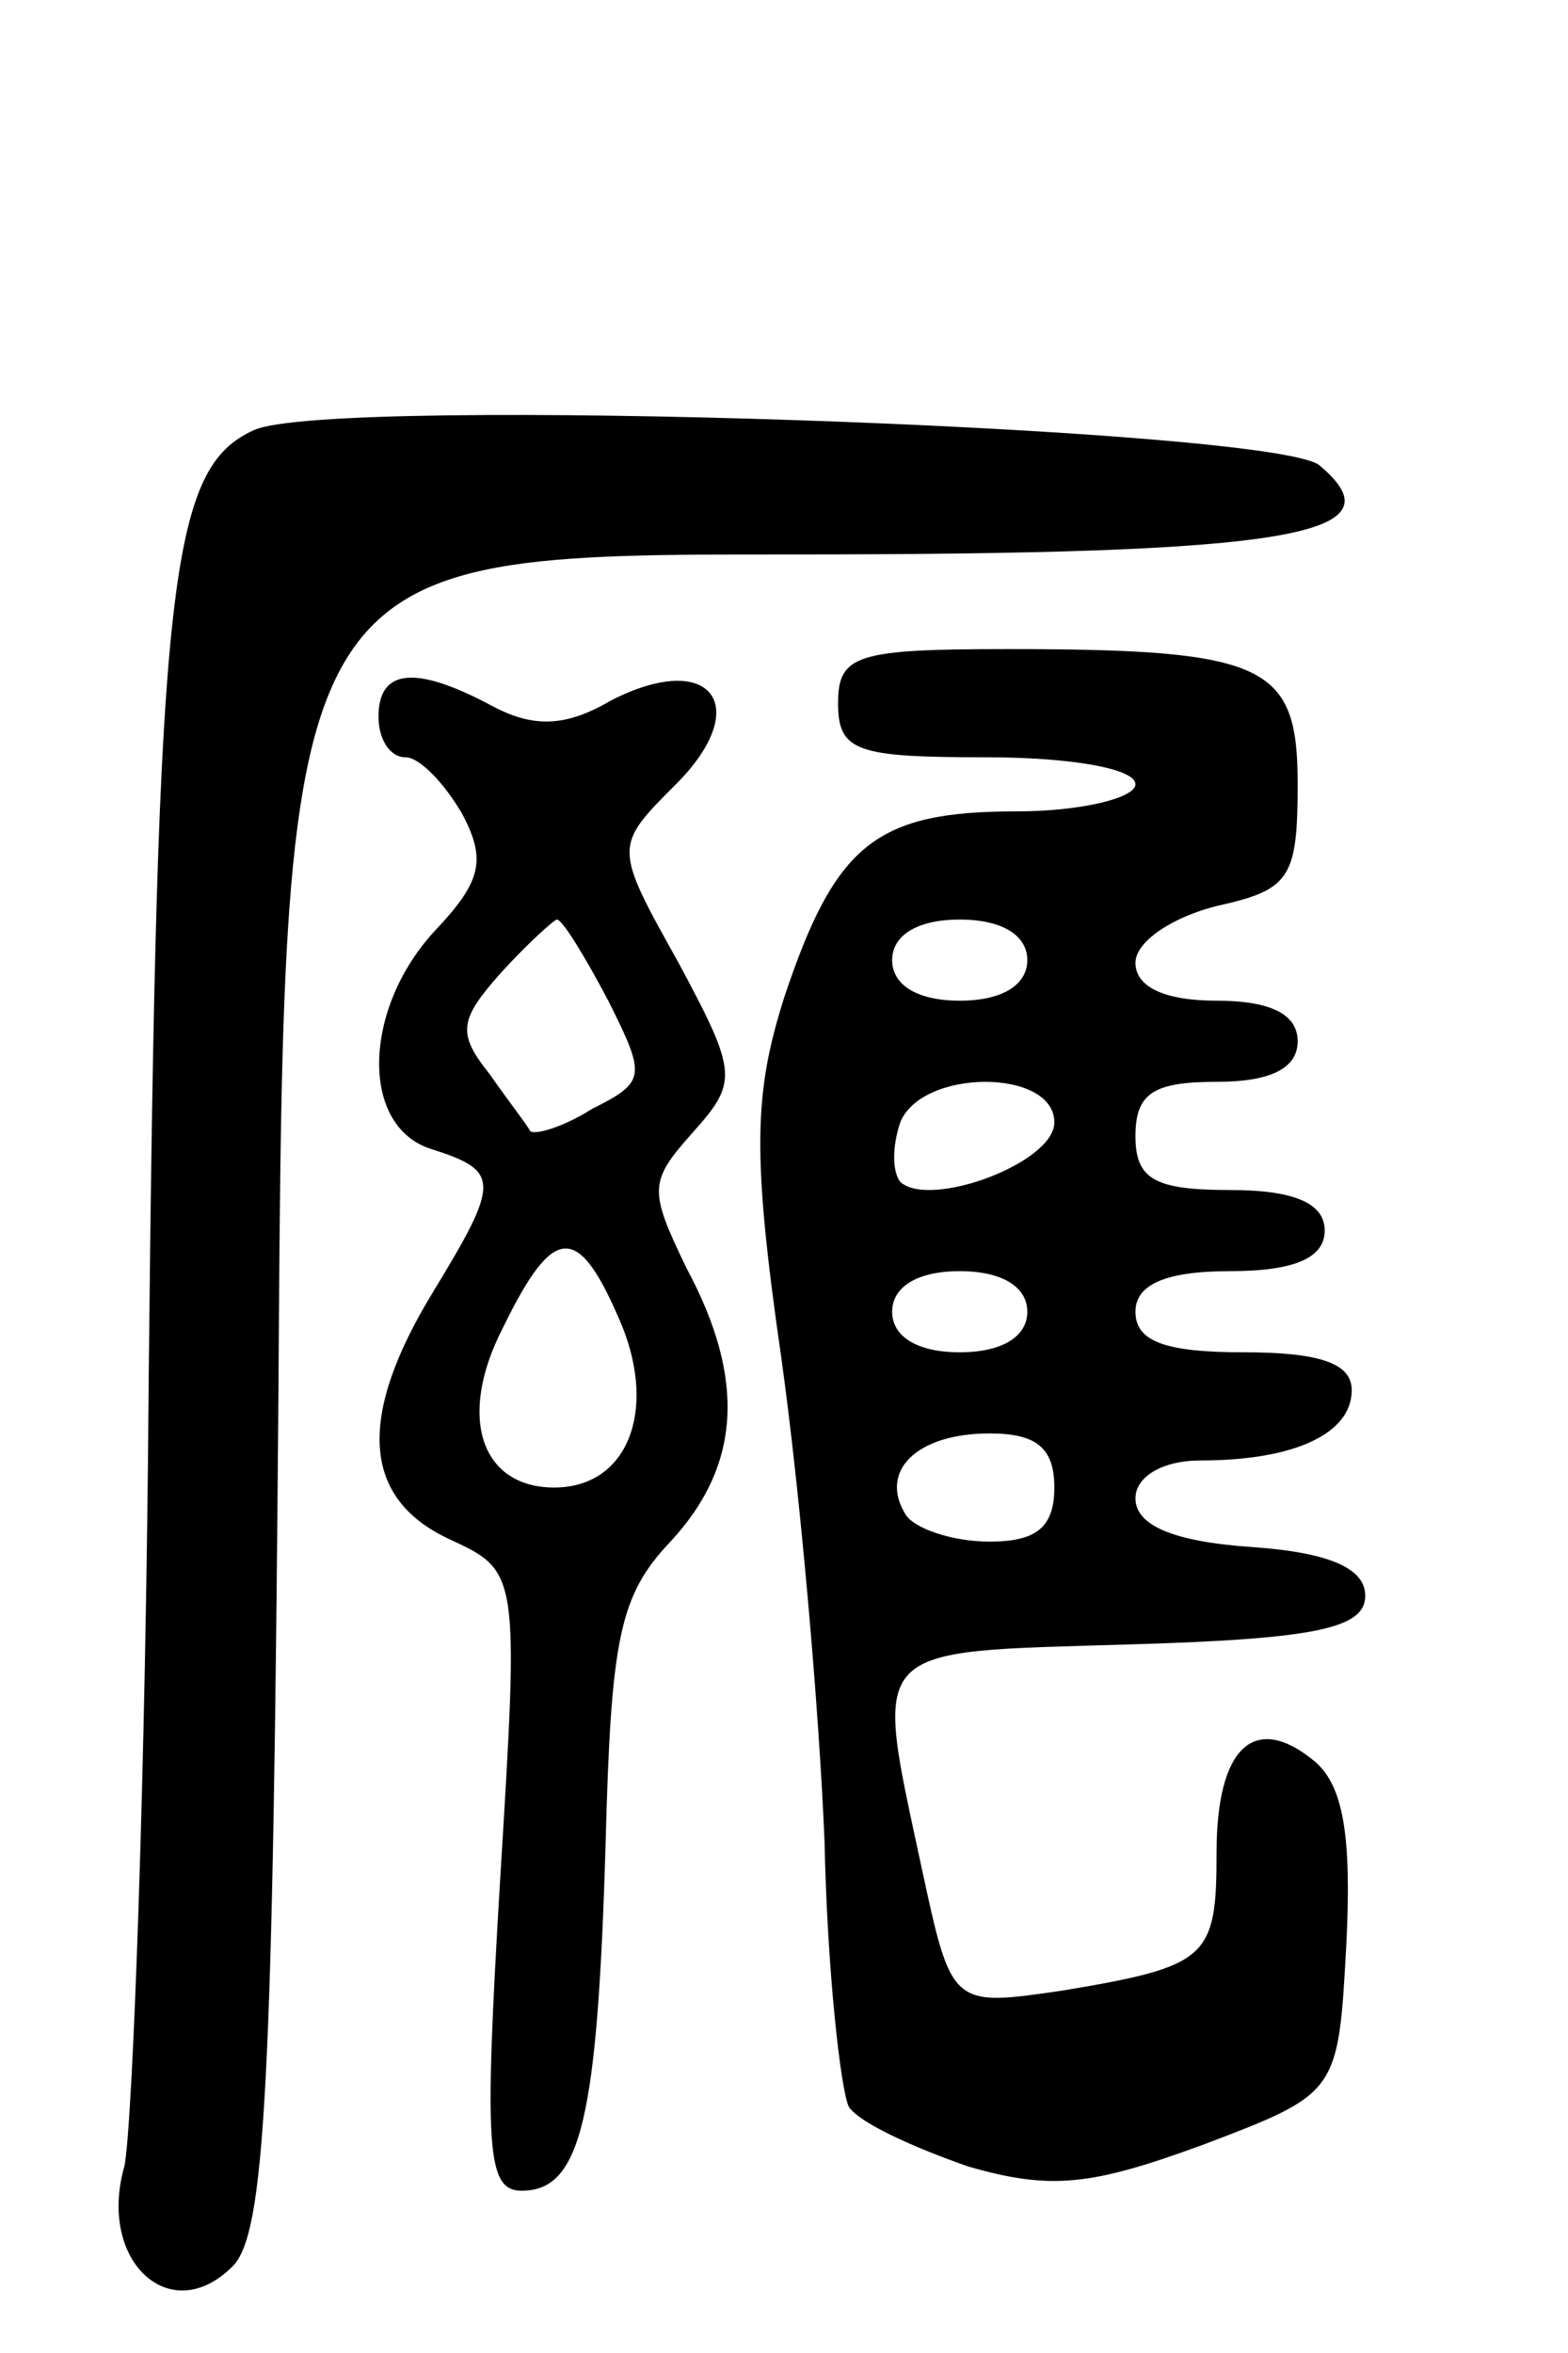 <svg version="1.0" xmlns="http://www.w3.org/2000/svg"
 width="58pt" height="87pt" viewBox="0 0 58 87"
 preserveAspectRatio="xMidYMid meet">
<g transform="translate(0,87) scale(0.1,-0.1)"
fill="#000000" stroke="none">
<path d="M94 711 c-31 -14 -36 -54 -39 -351 -1 -146 -6 -277 -9 -291 -10 -35
17 -60 40 -37 12 12 15 65 17 324 2 309 2 309 189 309 186 0 227 7 196 33 -18
14 -365 26 -394 13z"/>
<path d="M310 610 c0 -18 7 -20 55 -20 30 0 55 -4 55 -10 0 -5 -20 -10 -44
-10 -52 0 -67 -12 -86 -69 -11 -35 -12 -57 -1 -133 7 -50 14 -130 16 -179 1
-48 6 -92 9 -98 4 -6 24 -15 44 -22 31 -9 46 -7 87 8 50 19 50 19 53 74 2 40
-1 59 -12 68 -22 18 -36 5 -36 -34 0 -39 -3 -42 -57 -51 -41 -6 -41 -6 -52 45
-18 84 -21 80 77 83 69 2 87 6 87 18 0 10 -13 16 -42 18 -29 2 -43 8 -43 18 0
8 10 14 24 14 35 0 56 10 56 26 0 10 -12 14 -40 14 -29 0 -40 4 -40 15 0 10
11 15 35 15 24 0 35 5 35 15 0 10 -11 15 -35 15 -28 0 -35 4 -35 20 0 16 7 20
30 20 20 0 30 5 30 15 0 10 -10 15 -30 15 -19 0 -30 5 -30 14 0 8 14 17 30 21
27 6 30 10 30 45 0 44 -11 50 -107 50 -56 0 -63 -2 -63 -20z m70 -95 c0 -9 -9
-15 -25 -15 -16 0 -25 6 -25 15 0 9 9 15 25 15 16 0 25 -6 25 -15z m10 -60 c0
-15 -46 -32 -57 -22 -3 4 -3 13 0 22 8 20 57 20 57 0z m-10 -70 c0 -9 -9 -15
-25 -15 -16 0 -25 6 -25 15 0 9 9 15 25 15 16 0 25 -6 25 -15z m10 -65 c0 -15
-7 -20 -24 -20 -14 0 -28 5 -31 10 -10 16 4 30 31 30 17 0 24 -5 24 -20z"/>
<path d="M140 605 c0 -8 4 -15 10 -15 5 0 14 -9 21 -21 9 -17 7 -25 -10 -43
-27 -29 -28 -73 -1 -81 25 -8 25 -12 0 -53 -28 -46 -26 -76 6 -91 26 -12 26
-12 19 -126 -6 -100 -5 -115 8 -115 22 0 28 27 31 128 2 76 5 92 24 112 26 28
28 60 6 101 -14 29 -14 32 2 50 17 19 17 22 -5 63 -24 43 -24 43 -1 66 29 29
13 50 -24 31 -17 -10 -29 -10 -44 -2 -28 15 -42 14 -42 -4z m85 -105 c14 -28
14 -30 -6 -40 -11 -7 -22 -10 -23 -8 -1 2 -8 11 -15 21 -12 15 -11 20 4 37 10
11 20 20 21 20 2 0 10 -13 19 -30z m5 -120 c13 -32 2 -60 -25 -60 -27 0 -36
26 -19 59 19 39 28 39 44 1z"/>
</g>
</svg>
